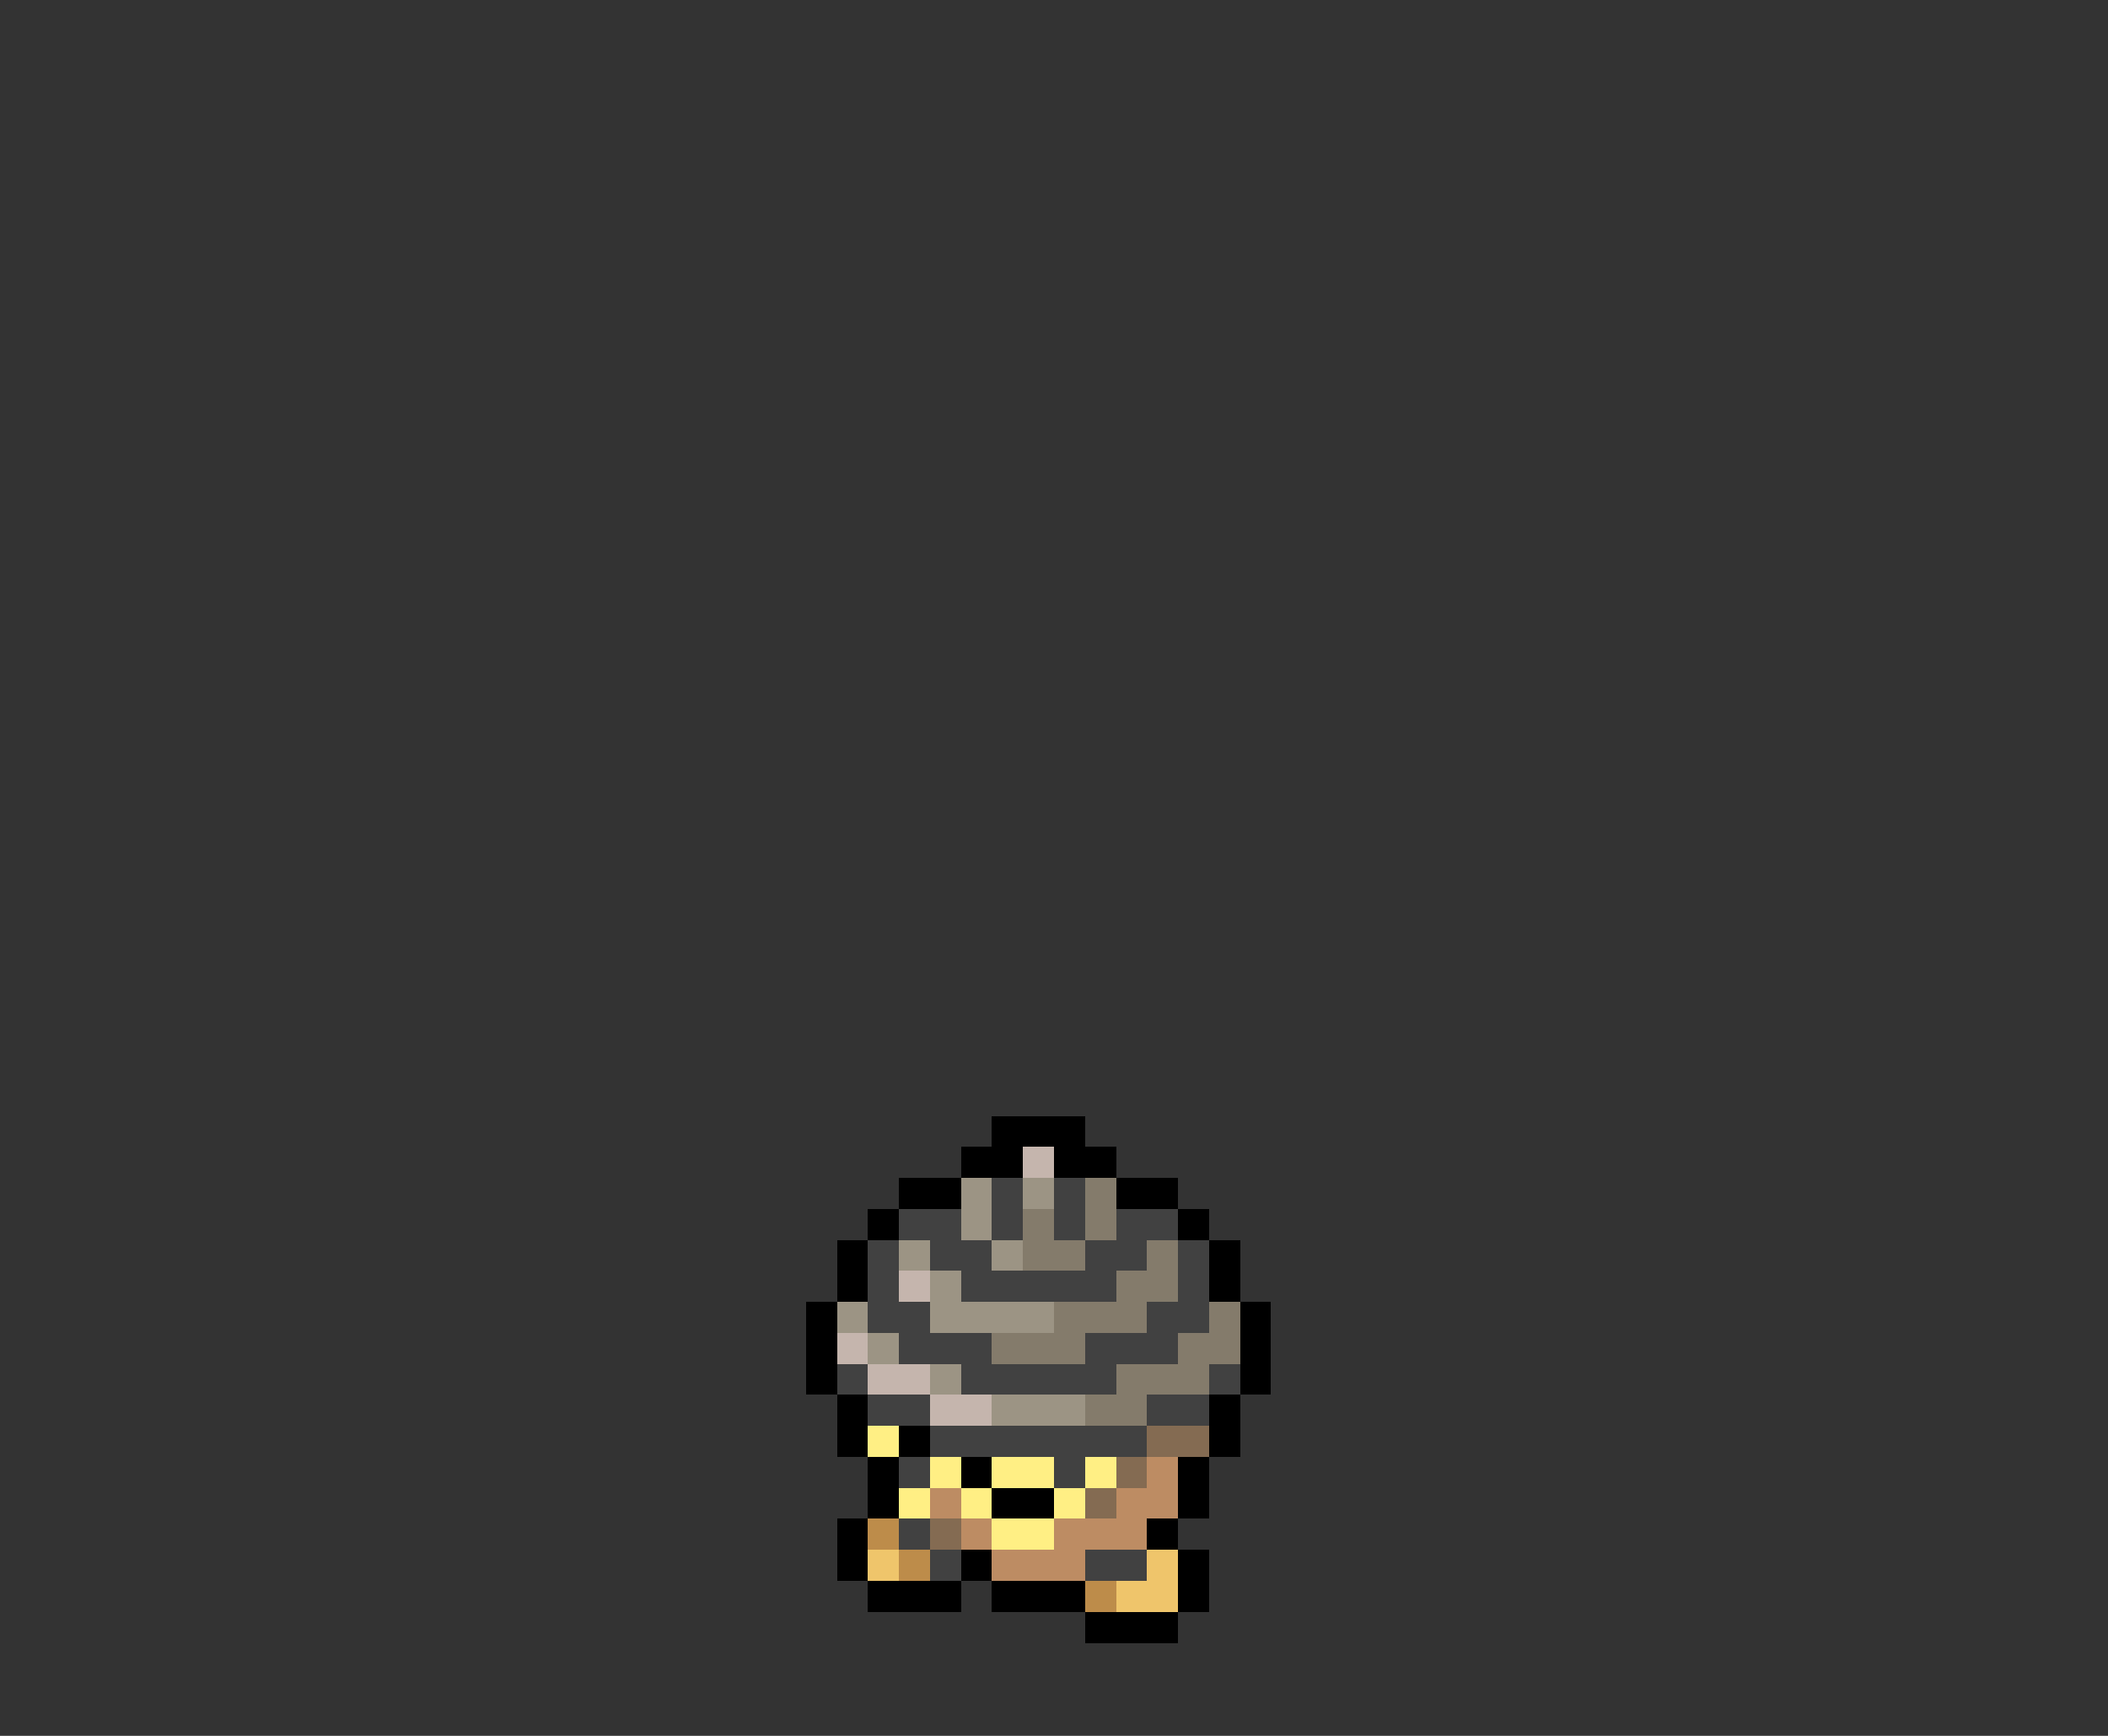 <svg xmlns="http://www.w3.org/2000/svg" viewBox="0 -0.5 68 56" shape-rendering="crispEdges">
<rect x="0" y="-0.5" width="68" height="56" fill="#333333" stroke="none"/>
<path stroke="#000000" d="M32 36h3M31 37h2M34 37h2M29 38h2M36 38h2M28 39h1M38 39h1M27 40h1M39 40h1M27 41h1M39 41h1M26 42h1M40 42h1M26 43h1M40 43h1M26 44h1M40 44h1M27 45h1M39 45h1M27 46h1M29 46h1M39 46h1M28 47h1M31 47h1M38 47h1M28 48h1M32 48h2M38 48h1M27 49h1M37 49h1M27 50h1M31 50h1M38 50h1M28 51h3M32 51h3M38 51h1M35 52h3" />
<path stroke="#c5b5ad" d="M33 37h1M29 41h1M27 43h1M28 44h2M30 45h2" />
<path stroke="#9c9484" d="M31 38h1M33 38h1M31 39h1M29 40h1M32 40h1M30 41h1M27 42h1M30 42h4M28 43h1M30 44h1M32 45h3" />
<path stroke="#414141" d="M32 38h1M34 38h1M29 39h2M32 39h1M34 39h1M36 39h2M28 40h1M30 40h2M35 40h2M38 40h1M28 41h1M31 41h5M38 41h1M28 42h2M37 42h2M29 43h3M35 43h3M27 44h1M31 44h5M39 44h1M28 45h2M37 45h2M30 46h7M29 47h1M34 47h1M29 49h1M30 50h1M35 50h2" />
<path stroke="#847b6b" d="M35 38h1M33 39h1M35 39h1M33 40h2M37 40h1M36 41h2M34 42h3M39 42h1M32 43h3M38 43h2M36 44h3M35 45h2" />
<path stroke="#ffef84" d="M28 46h1M30 47h1M32 47h2M35 47h1M29 48h1M31 48h1M34 48h1M32 49h2" />
<path stroke="#846b52" d="M37 46h2M36 47h1M35 48h1M30 49h1" />
<path stroke="#bd8c63" d="M37 47h1M30 48h1M36 48h2M31 49h1M34 49h3M32 50h3" />
<path stroke="#bd8c4a" d="M28 49h1M29 50h1M35 51h1" />
<path stroke="#efc56b" d="M28 50h1M37 50h1M36 51h2" />
</svg>